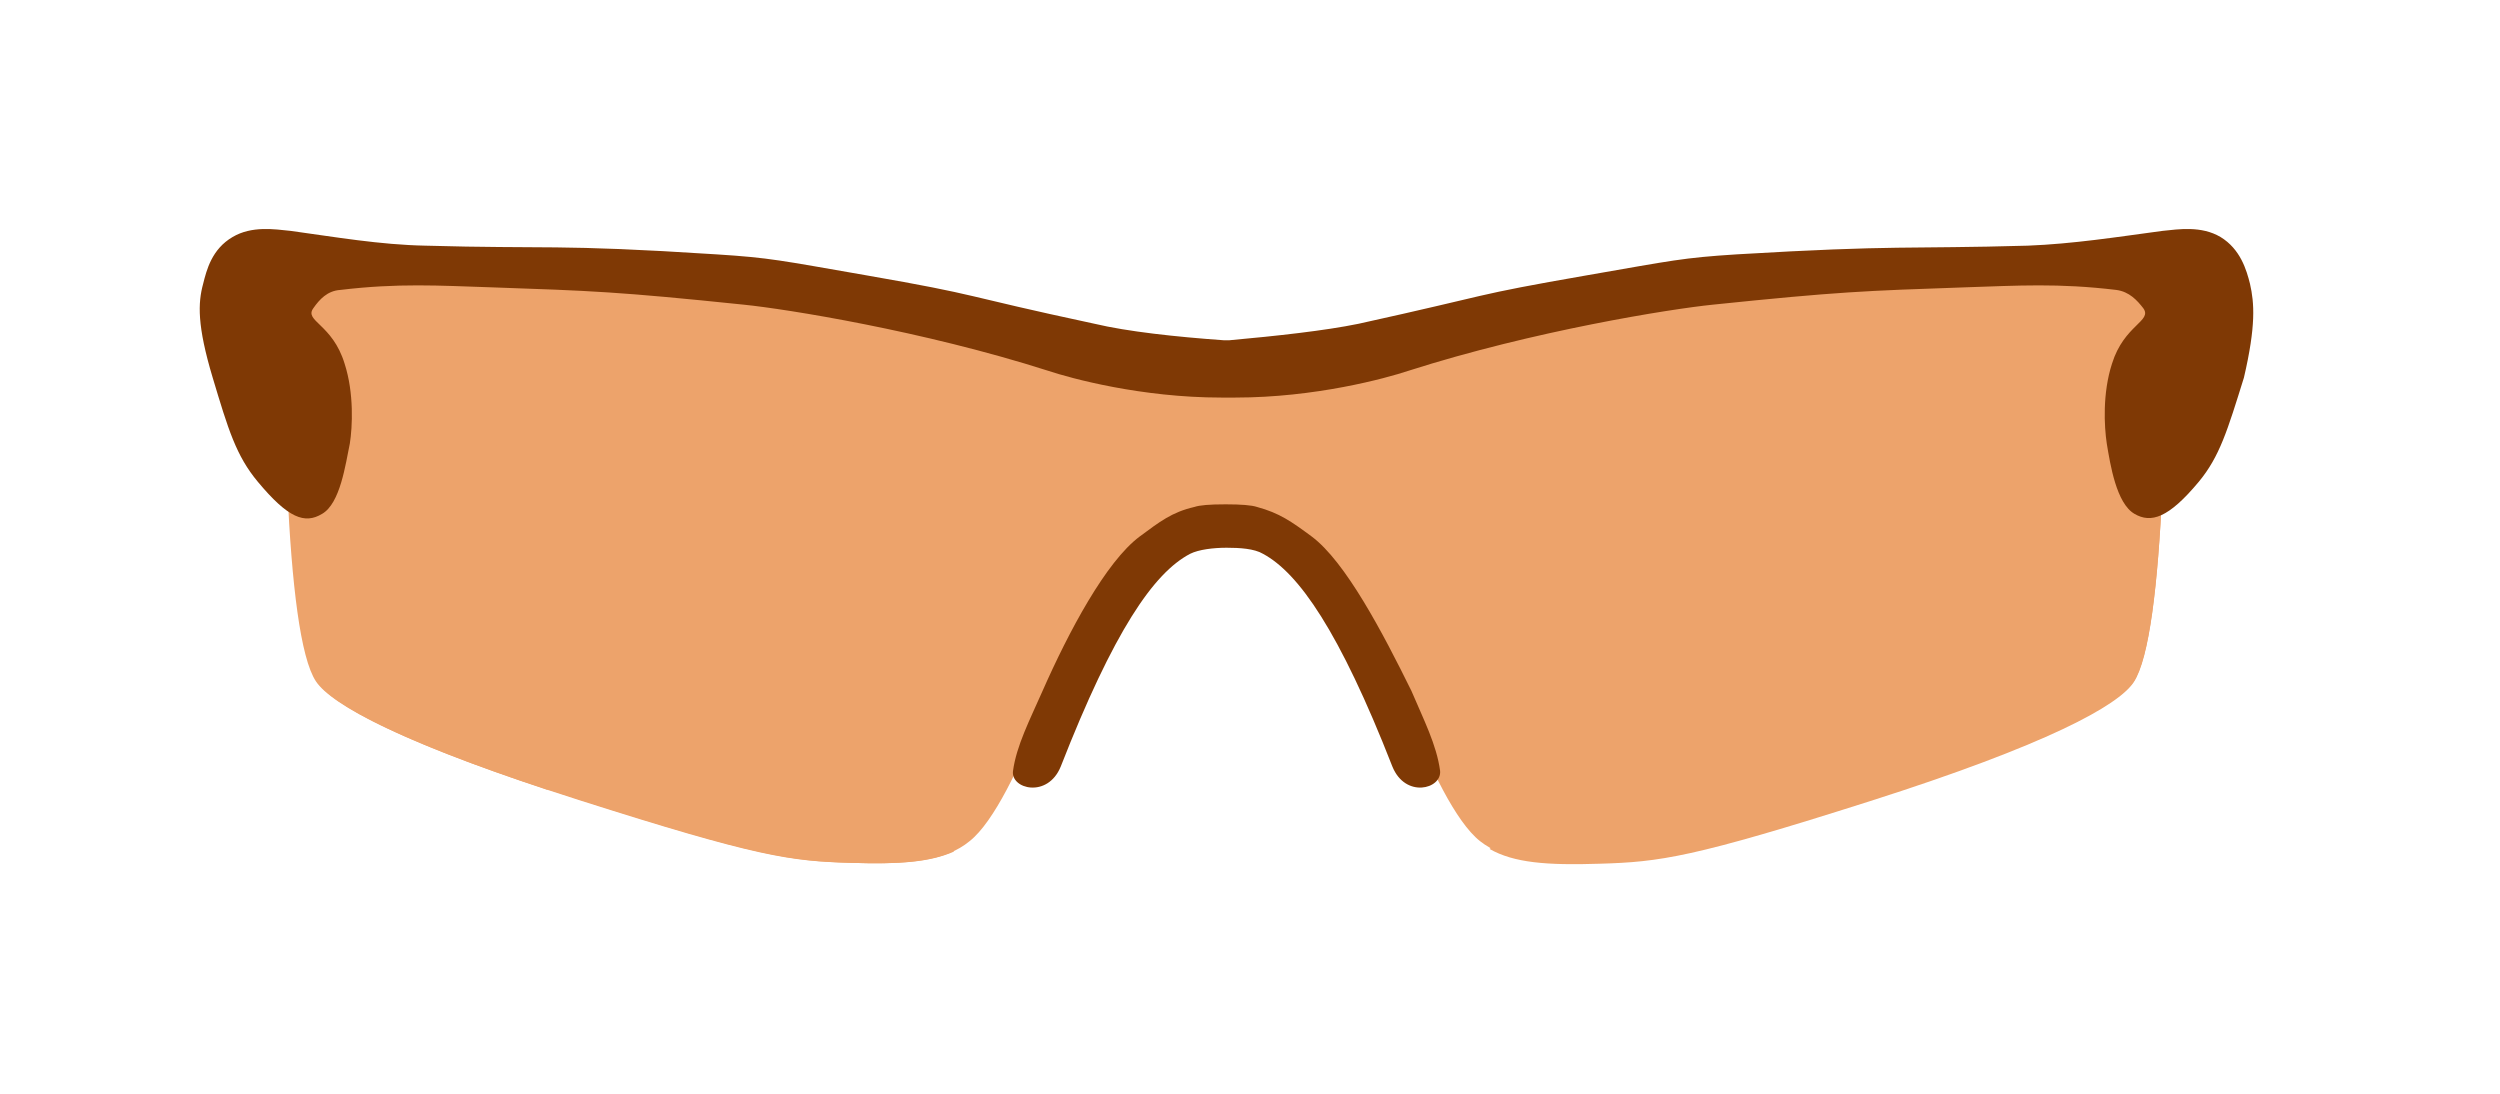 <?xml version="1.0" encoding="utf-8"?>
<!-- Generator: Adobe Illustrator 19.0.0, SVG Export Plug-In . SVG Version: 6.00 Build 0)  -->
<svg version="1.1" id="Layer_1" xmlns="http://www.w3.org/2000/svg" xmlns:xlink="http://www.w3.org/1999/xlink" x="0px" y="0px"
	 viewBox="0 0 288 126" style="enable-background:new 0 0 288 126;" xml:space="preserve">
<style type="text/css">
	.st0{fill:#EDA36B;}
	.st1{fill:#7F3905;}
</style>
<g id="XMLID_879_">
	<path id="XMLID_887_" class="st0" d="M248.1,35.9c-0.3-2.6-2.7-4.5-5.6-4.5h-4.1c0,0-22,0.9-31.4,1.6c-9.4,0.7-29.1,4.5-38.8,7.2
		c-9.7,2.7-19.9,4.5-24.5,4.5h-2.6h-2.6c-4.6,0-14.8-1.8-24.5-4.5c-9.7-2.7-29.4-6.5-38.8-7.2s-31.4-1.6-31.4-1.6h-4.1
		c-2.9,0-5.4,1.9-5.6,4.5c-0.6,5-1.3,13.3-1,20.4c0.5,11,1.5,19.5,3.3,22.2c1.8,2.7,10,7.2,30.4,13.7c20.4,6.5,24.2,7,31.1,7.2
		c6.9,0.2,11-0.2,13.8-2.5c2.8-2.2,5.9-8.8,7.9-14.1c2-5.4,5.4-13.2,10.5-17.4c4.7-3.8,8.1-5.1,11-5.3c2.9,0.2,6.3,1.4,11,5.3
		c5.1,4.2,8.4,12,10.5,17.4c2,5.4,5.1,11.9,7.9,14.1c2.8,2.2,6.9,2.7,13.8,2.5c6.9-0.2,10.7-0.7,31.1-7.2
		c20.4-6.5,28.6-11,30.4-13.7c1.8-2.7,2.8-11.2,3.3-22.2C249.4,49.3,248.7,41,248.1,35.9z"/>
	<path id="XMLID_886_" class="st0" d="M103.9,93c-9.2-9.1-12.8-22.4-13-35c-0.1-6.7,1.5-13,4.8-18.7c0.4-1,0.8-2,1.2-3
		c-8-1.6-16.3-2.9-21.5-3.3c-9.4-0.7-31.4-1.6-31.4-1.6h-4.1c-2.9,0-5.4,1.9-5.6,4.5c-0.6,5-1.3,13.3-1,20.4
		c0.5,11,1.5,19.5,3.3,22.2c1.8,2.7,10,7.2,30.4,13.7c20.4,6.5,24.2,7,31.1,7.2c5.5,0.2,9.1-0.1,11.8-1.3
		C107.7,96.6,105.7,94.8,103.9,93z"/>
	<path id="XMLID_885_" class="st0" d="M248.1,35.9c-0.3-2.6-2.7-4.5-5.6-4.5h-4.1c0,0-22,0.9-31.4,1.6c-5.5,0.4-14.3,1.8-22.7,3.5
		c3.7,7.5,5.4,16.1,5.5,24.4c0.1,6.7-1.5,13-4.8,18.7c-2.2,6.4-6,11.8-11.2,16.3c-0.7,0.7-1.5,1.3-2.2,1.9c2.8,1.6,6.6,1.9,12.7,1.7
		c6.9-0.2,10.7-0.7,31.1-7.2c20.4-6.5,28.6-11,30.4-13.7c1.8-2.7,2.8-11.2,3.3-22.2C249.4,49.3,248.7,41,248.1,35.9z"/>
	<path id="XMLID_884_" class="st0" d="M59.1,78.7c-0.7-7.1-1.4-14.2-2.1-21.3c-0.1-8.9,1.6-17.3,4.9-25.1
		c-8.9-0.4-17.9-0.8-17.9-0.8h-4.1c-2.9,0-5.4,1.9-5.6,4.5c-0.6,5-1.3,13.3-1,20.4c0.5,11,1.5,19.5,3.3,22.2
		c1.7,2.5,8.9,6.6,26.5,12.4C61.4,87.1,60.1,83,59.1,78.7z"/>
	<path id="XMLID_883_" class="st0" d="M248.1,35.9c-0.3-2.6-2.7-4.5-5.6-4.5h-4.1c0,0-9.4,0.4-18.6,0.8c1,2.8,1.8,5.7,2.5,8.7
		c0.7,7.1,1.4,14.2,2.1,21.3c0.1,10.4-2.2,20.2-6.8,29.2c18.7-6.1,26.3-10.4,28.1-13c1.8-2.7,2.8-11.2,3.3-22.2
		C249.4,49.3,248.7,41,248.1,35.9z"/>
	<g id="XMLID_880_">
		<path id="XMLID_882_" class="st1" d="M259.2,32.7c-0.4-1.6-1.1-4-3.4-5.4c-2.2-1.3-4.8-0.9-6.7-0.7c-5.2,0.7-10.3,1.5-15.5,1.7
			c-14,0.4-15-0.1-33.5,1c-6.3,0.4-7.4,0.7-17.2,2.4c-13.8,2.4-10.5,2.1-26.4,5.6c-3.9,0.8-9.4,1.4-14.9,1.9c-0.1,0-0.2,0-0.3,0
			c-0.1,0-0.2,0-0.3,0c-5.6-0.4-11.1-1-14.9-1.9c-15.9-3.4-12.6-3.2-26.4-5.6c-9.8-1.7-10.9-2-17.2-2.4c-18.5-1.2-19.5-0.6-33.5-1
			c-5.2-0.1-10.4-1-15.5-1.7c-1.9-0.2-4.5-0.6-6.7,0.7c-2.4,1.4-3,3.8-3.4,5.4c-0.6,2.2-0.7,4.8,1.1,10.8c1.8,6,2.7,9,5.2,12
			c3.5,4.2,5.4,4.9,7.4,3.7c2.1-1.2,2.7-5.7,3.2-8.1c0.3-1.9,0.5-5.8-0.6-9.2c-1.4-4.6-4.7-4.9-3.6-6.4c0.7-1,1.6-2,3.1-2.1
			c6.7-0.8,11.3-0.5,17.4-0.3c11.6,0.4,14.6,0.5,29.1,2c4.9,0.5,20.6,3,35,7.6c2.7,0.9,10.8,3.1,20,3.1c0.2,0,0.6,0,0.8,0
			c0.2,0,0.6,0,0.8,0c9.2,0,17.3-2.2,20-3.1c14.4-4.6,30.1-7.1,35-7.6c14.5-1.5,17.5-1.6,29.1-2c6.1-0.2,10.7-0.5,17.4,0.3
			c1.5,0.2,2.4,1.2,3.1,2.1c1.1,1.5-2.2,1.9-3.6,6.4c-1.1,3.4-0.9,7.2-0.6,9.2c0.4,2.4,1.1,6.9,3.2,8.1c1.9,1.1,3.9,0.5,7.4-3.7
			c2.4-2.9,3.3-5.9,5.2-12C259.9,37.5,259.7,34.9,259.2,32.7z"/>
		<path id="XMLID_881_" class="st1" d="M151.1,61.8c-2.3-1.7-3.7-2.7-6.3-3.4c-0.6-0.2-1.8-0.3-3.6-0.3c-1.9,0-3,0.1-3.6,0.3
			c-2.6,0.6-4,1.7-6.3,3.4c-3.9,2.9-8.2,11-11.2,17.8c-1.5,3.4-3,6.3-3.4,9.2c-0.3,2.1,4,3.2,5.5-0.5c6.1-15.6,10.7-22.3,14.9-24.5
			c1-0.5,2.7-0.7,4.2-0.7c1.5,0,3.2,0.1,4.2,0.7c4.1,2.2,8.8,8.9,14.9,24.5c1.5,3.7,5.7,2.6,5.5,0.5c-0.4-3-1.9-5.9-3.3-9.2
			C159.3,72.9,155,64.7,151.1,61.8z"/>
	</g>
</g>
</svg>
